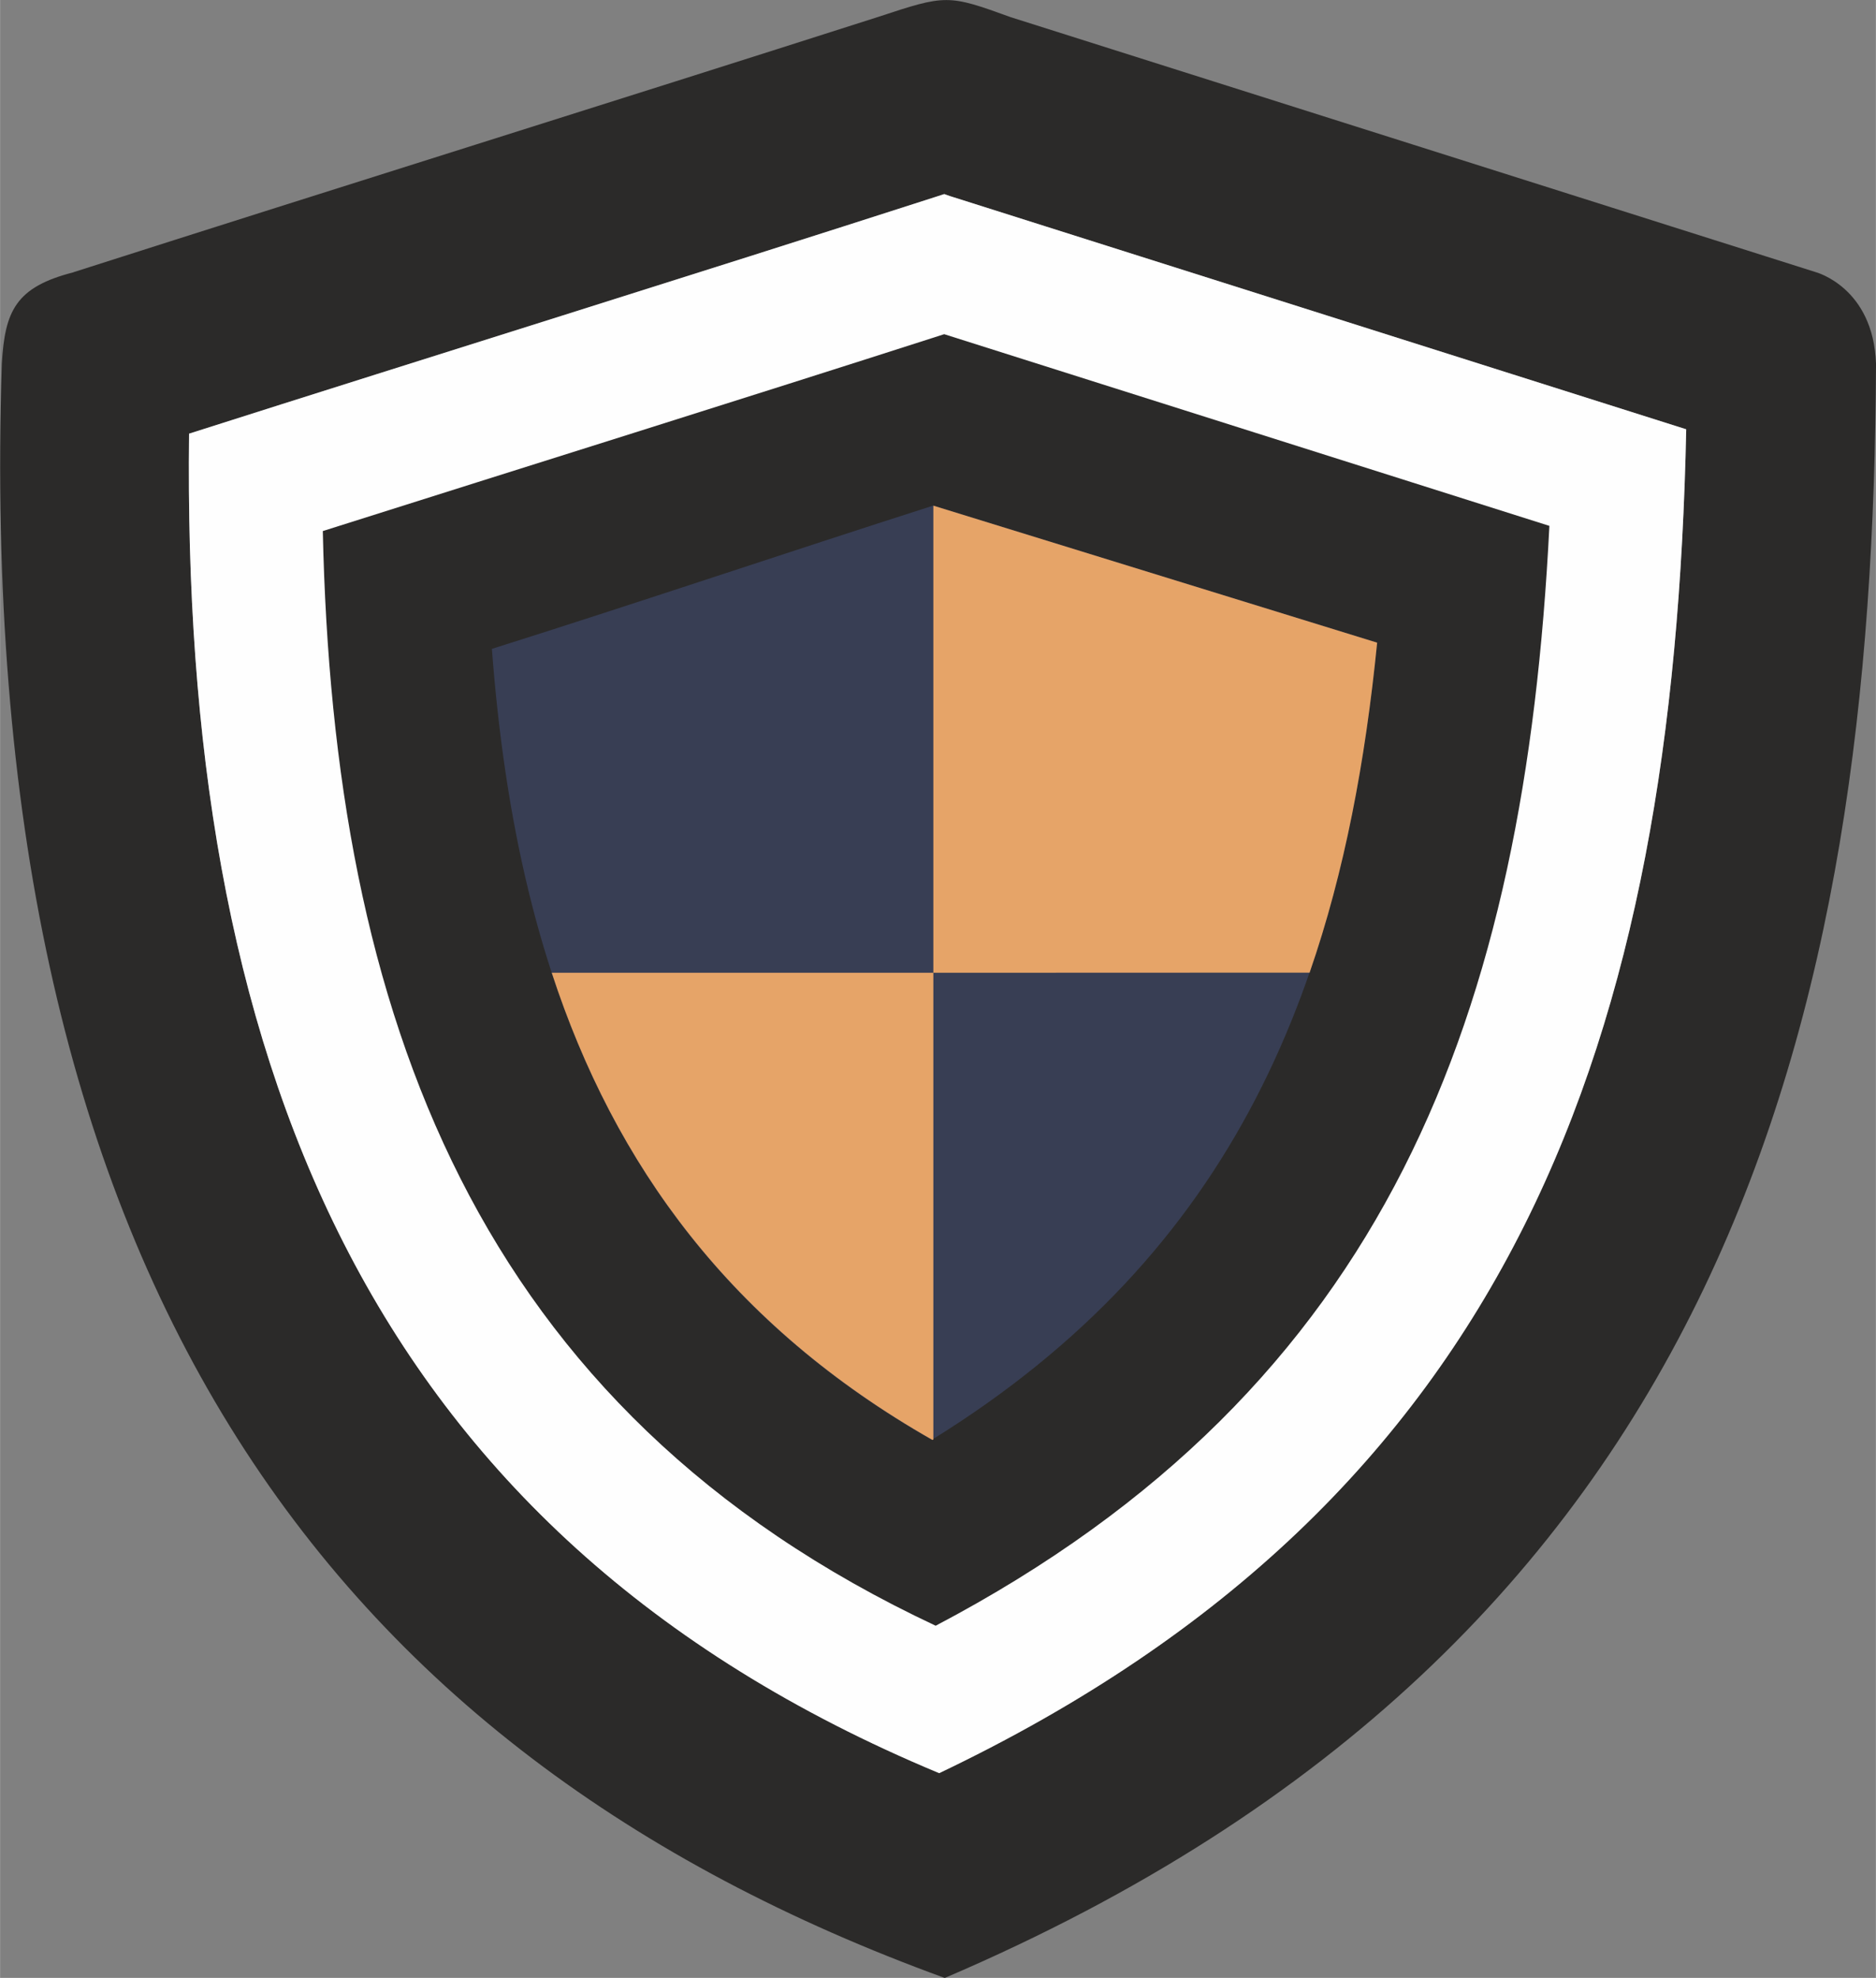 <?xml version="1.0" encoding="UTF-8"?>
<!DOCTYPE svg PUBLIC "-//W3C//DTD SVG 1.1//EN" "http://www.w3.org/Graphics/SVG/1.1/DTD/svg11.dtd">
<!-- Creator: CorelDRAW 2019 (64-Bit) -->
<svg xmlns="http://www.w3.org/2000/svg" xml:space="preserve" width="8.268in" height="8.714in" version="1.1" style="shape-rendering:geometricPrecision; text-rendering:geometricPrecision; image-rendering:optimizeQuality; fill-rule:evenodd; clip-rule:evenodd"
viewBox="0 0 266.38 280.77"
 xmlns:xlink="http://www.w3.org/1999/xlink"
 xmlns:xodm="http://www.corel.com/coreldraw/odm/2003">
 <rect x="0" y="0" width="266.38" height="280.77" fill="#808080" stroke="none"/>
 <defs>
  <style type="text/css">
   <![CDATA[
    .fil1 {fill:#FEFEFE}
    .fil2 {fill:#2B2A29}
    .fil0 {fill:#2B2A29}
    .fil3 {fill:#383E54}
    .fil4 {fill:#E6A468}
   ]]>
  </style>
 </defs>
 <g id="Layer_x0020_2">
  <path class="fil0" d="M133.37 251.7c81.92,-39.06 104.28,-104.72 106.07,-190.76l-104.54 -33.1 -0.51 -0.18c-0.1,-0.04 -0.21,-0.08 -0.31,-0.11 -0.4,0.13 -0.79,0.26 -1.17,0.38 -35.31,11.37 -70.73,22.37 -106.07,33.63 -1.05,87.19 24.08,155.83 106.53,190.15zm-122.94 -213.06c38.67,-12.37 75.59,-23.87 114.27,-36.24 9.67,-3.2 9.91,-3.19 18.82,0.04l114.31 36.19c0,0 8.18,2.15 8.56,13 -0.38,92.27 -20.79,181.53 -132.24,229.15 -88.11,-32.02 -138.01,-100.44 -133.9,-229.19 0.44,-7.42 1.94,-10.84 10.19,-12.94z"/>
  <path class="fil1" d="M133.37 251.7c81.92,-39.06 104.28,-104.72 106.07,-190.76l-104.54 -33.1 -0.51 -0.18c-0.1,-0.04 -0.21,-0.08 -0.31,-0.11 -0.4,0.13 -0.79,0.26 -1.17,0.38 -35.31,11.37 -70.73,22.37 -106.07,33.63 -1.05,87.19 24.08,155.83 106.53,190.15z"/>
  <path class="fil2" d="M45.83 75.38c1.48,68.57 21.63,124.72 87.03,155.4 64.41,-33.88 83.68,-87.07 87.15,-156.13l-85.94 -27.21c-29.38,9.44 -58.83,18.63 -88.25,27.95z"/>
  <path class="fil3" d="M69.84 92.12c3.63,47.95 19.05,87.56 62.47,112.27 43.11,-26.66 58.41,-64.67 63.23,-113.17l-63.02 -19.45c-21.41,6.85 -41.25,13.58 -62.68,20.34z"/>
  <path class="fil4" d="M78.34 138.09c8.94,27.31 25.49,50.06 54.07,66.32 0.04,-0.02 0.08,-0.05 0.12,-0.07l0 -66.25 53.43 -0.02c4.96,-14.32 7.91,-29.94 9.59,-46.84l-63.02 -19.45 0 66.31 -54.19 0z"/>
 </g>
</svg>
